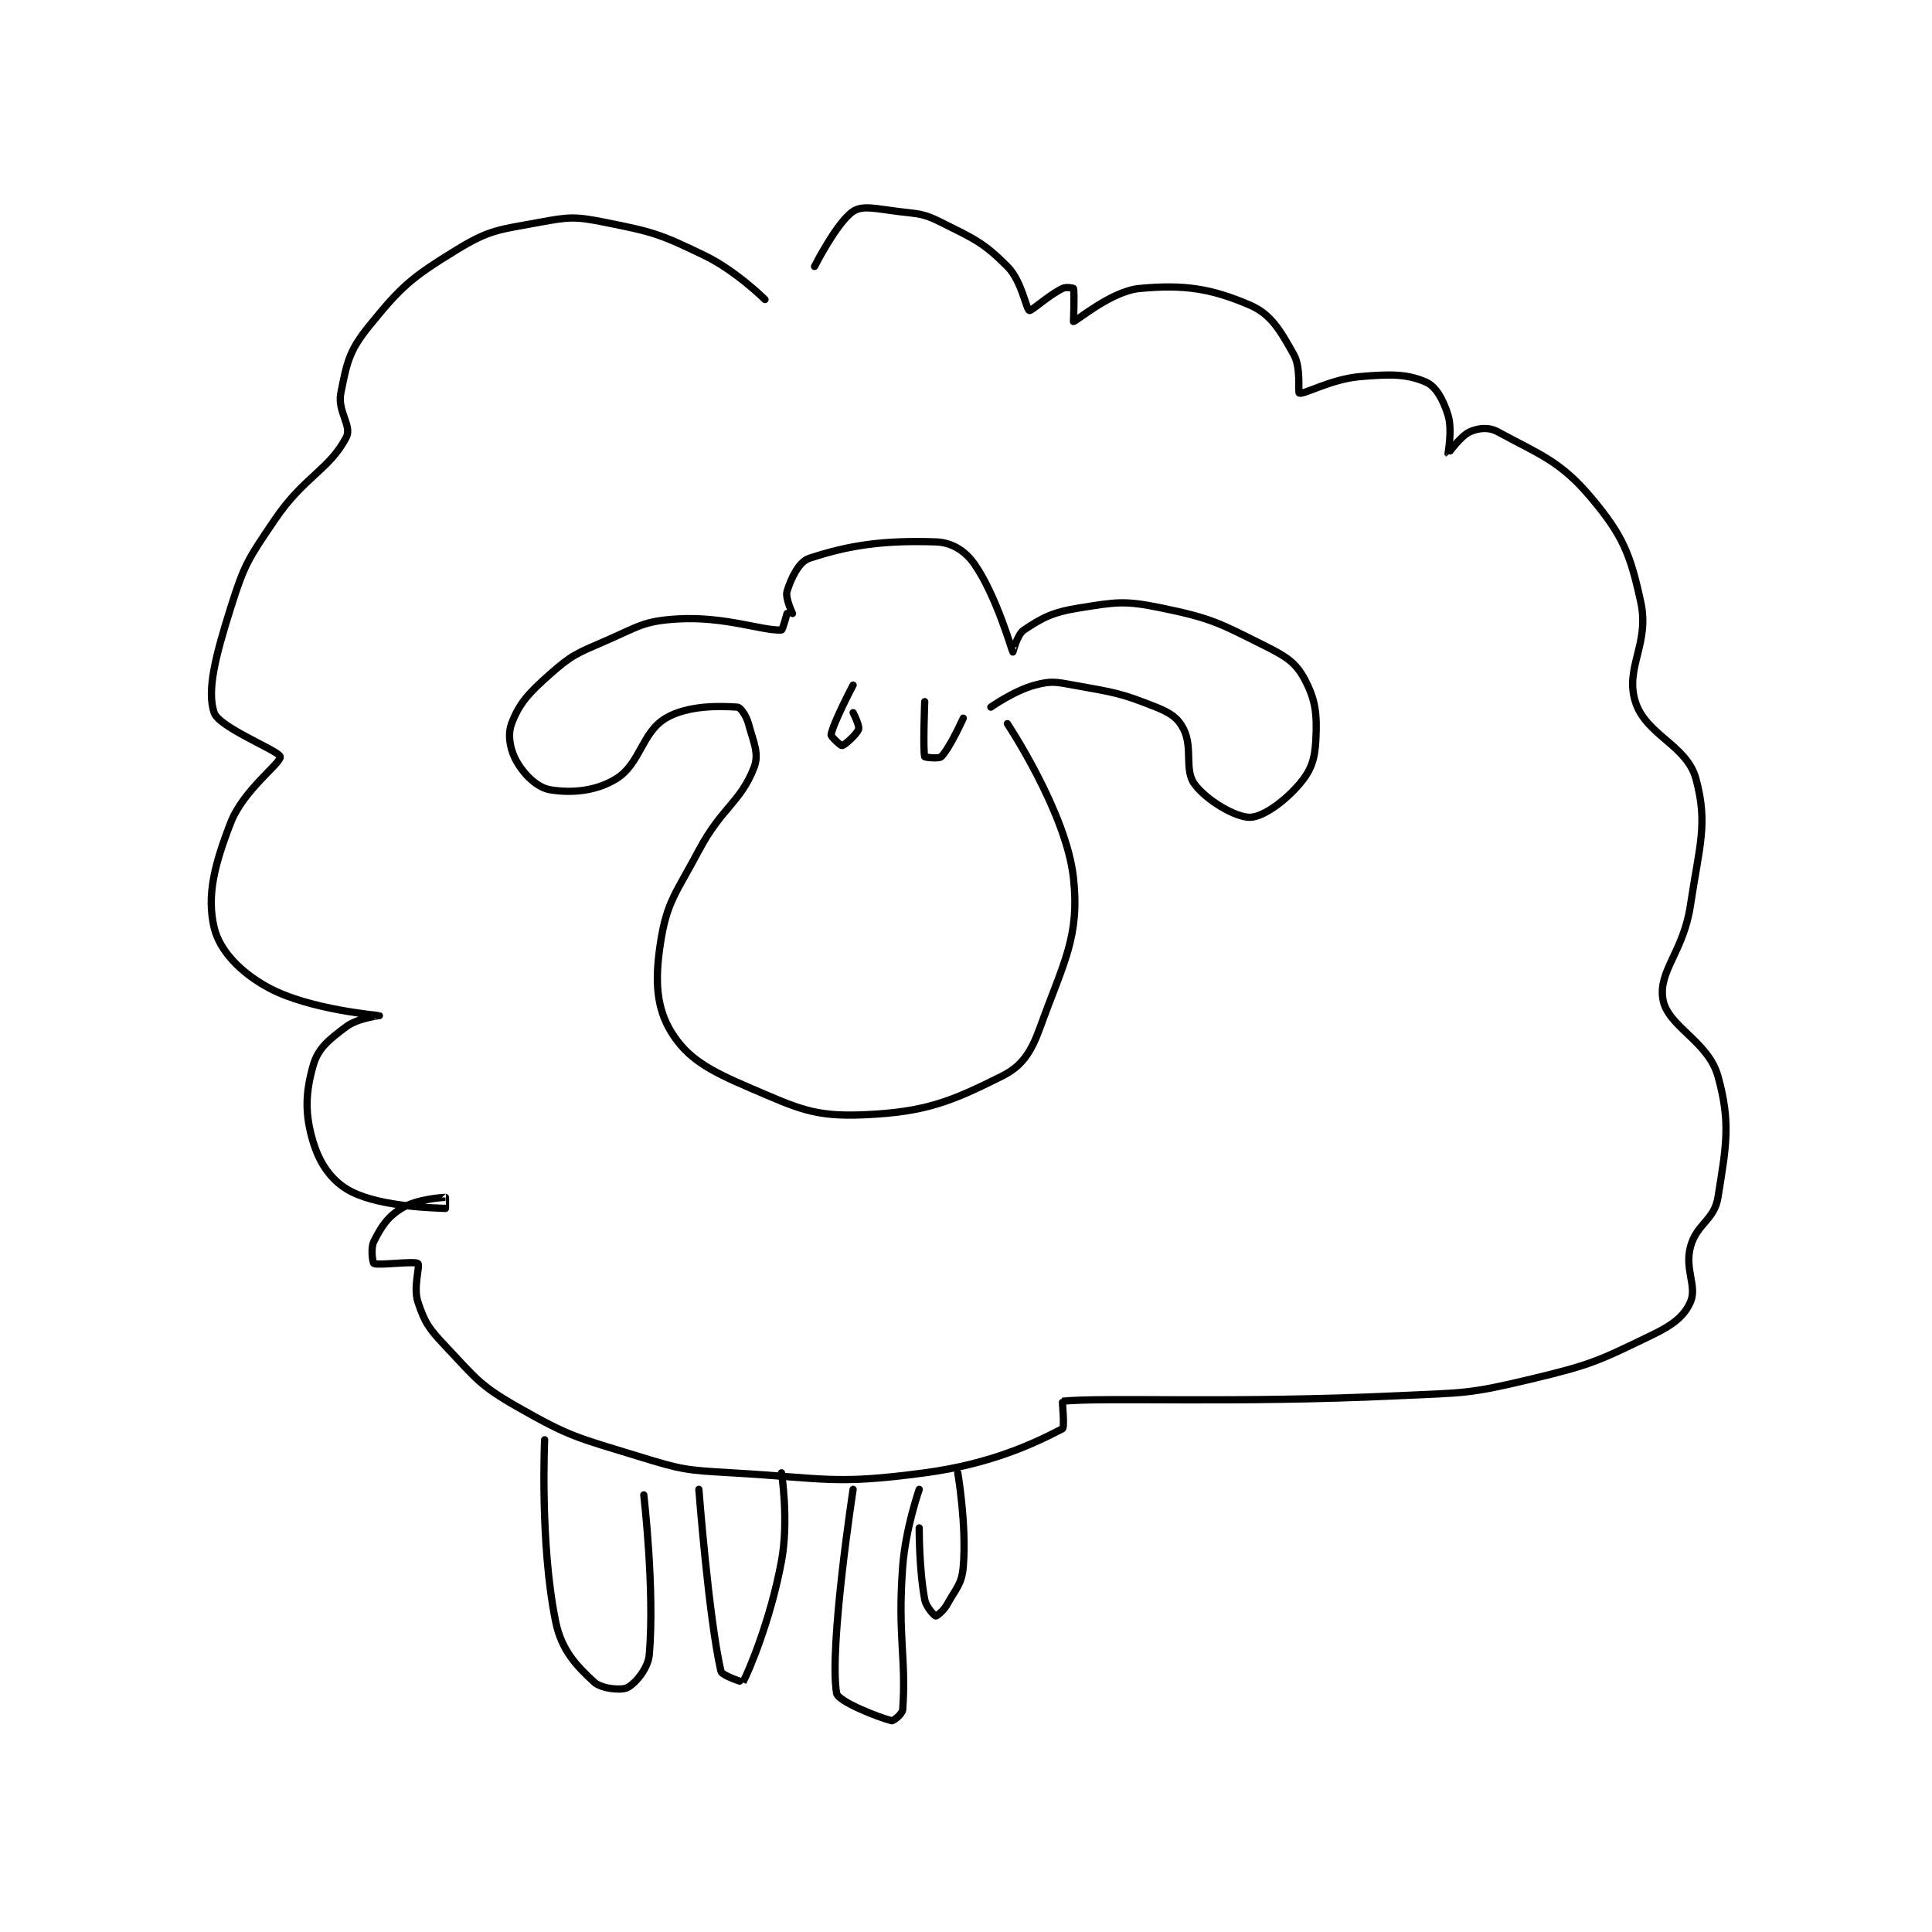 <?xml version="1.0" encoding="utf-8"?>
<!DOCTYPE svg PUBLIC "-//W3C//DTD SVG 1.1//EN" "http://www.w3.org/Graphics/SVG/1.1/DTD/svg11.dtd">
<svg viewBox="0 0 800 800" preserveAspectRatio="xMinYMin meet" xmlns="http://www.w3.org/2000/svg" version="1.1">
<g fill="none" stroke="black" stroke-linecap="round" stroke-linejoin="round" stroke-width="1.315">
<g transform="translate(88.66,87.52) scale(2.281) translate(-179,-138)">
<path id="0" d="M284 211 C284 211 282.644 208.187 283 207 C283.693 204.69 285.145 201.618 287 201 C294.419 198.527 300.769 197.692 310 198 C312.875 198.096 315.302 199.574 317 202 C320.988 207.697 323.835 217.78 324 218 C324.019 218.026 324.767 214.822 326 214 C329.347 211.769 331.177 210.772 336 210 C342.799 208.912 344.242 208.609 351 210 C360.21 211.896 361.554 212.777 370 217 C373.754 218.877 375.417 220.011 377 223 C378.966 226.714 379.247 229.31 379 234 C378.815 237.512 378.143 239.5 376 242 C373.22 245.243 369.294 248 367 248 C364.451 248 359.266 245.022 357 242 C355.07 239.426 356.715 235.429 355 232 C353.987 229.974 352.609 229.044 350 228 C343.437 225.375 342.357 225.338 335 224 C331.725 223.405 330.932 223.218 328 224 C324.203 225.013 320 228 320 228 "/>
<path id="1" d="M283 211 C283 211 282.212 213.989 282 214 C278.52 214.174 271.661 211.459 263 212 C256.92 212.38 256.019 213.383 250 216 C244.851 218.239 244.015 218.458 240 222 C236.078 225.46 234.372 227.342 233 231 C232.218 233.085 232.748 235.853 234 238 C235.404 240.407 237.731 242.622 240 243 C243.875 243.646 248.328 243.273 252 241 C256.385 238.286 256.634 232.58 261 230 C264.994 227.64 270.763 227.784 274 228 C274.553 228.037 275.596 229.52 276 231 C276.942 234.454 277.996 236.454 277 239 C274.524 245.328 271.127 246.232 267 254 C262.791 261.923 261.17 263.28 260 271 C258.983 277.71 259.294 282.603 262 287 C264.923 291.75 268.835 293.929 276 297 C285.068 300.886 287.891 302.396 297 302 C308.091 301.518 312.724 299.638 322 295 C325.743 293.129 327.332 290.62 329 286 C333.221 274.311 336.165 269.683 335 259 C333.704 247.115 323 231 323 231 "/>
<path id="2" d="M295 224 C295 224 291.395 230.826 291 233 C290.933 233.366 292.808 235.038 293 235 C293.433 234.913 295.686 232.942 296 232 C296.209 231.372 295 229 295 229 "/>
<path id="3" d="M308 227 C308 227 307.656 235.853 308 237 C308.031 237.103 310.58 237.42 311 237 C312.539 235.461 315 230 315 230 "/>
<path id="4" d="M279 154 C279 154 273.748 148.775 268 146 C259.918 142.098 258.763 141.753 250 140 C244.523 138.905 243.507 138.98 238 140 C230.691 141.353 229.065 141.283 223 145 C214.747 150.058 212.922 151.668 207 159 C203.472 163.368 203.091 165.546 202 171 C201.346 174.272 204.067 176.954 203 179 C199.891 184.959 195.356 186.094 190 194 C185.181 201.114 184.525 201.964 182 210 C179.28 218.656 177.643 224.928 179 229 C179.905 231.715 190.84 235.931 191 237 C191.174 238.161 184.312 243.027 182 249 C178.989 256.778 177.662 262.265 179 268 C179.975 272.179 183.817 276.236 189 279 C196.404 282.949 208.945 283.973 209 284 C209.012 284.006 205.07 284.447 203 286 C199.895 288.329 197.891 289.883 197 293 C195.569 298.007 195.439 301.872 197 307 C198.241 311.077 200.511 314.256 204 316 C209.613 318.806 219.539 318.914 221 319 C221.01 319.001 221 317 221 317 C220.426 317 215.734 317.318 213 319 C210.426 320.584 209.329 322.342 208 325 C207.375 326.251 207.8 328.9 208 329 C208.8 329.4 215.434 328.504 216 329 C216.434 329.379 215.103 333.311 216 336 C217.238 339.714 217.97 340.802 221 344 C226.546 349.854 227.082 351.047 234 355 C243.737 360.564 244.942 360.598 256 364 C264.001 366.462 264.572 366.514 273 367 C290.178 367.991 291.614 369.185 308 367 C320.204 365.373 328.115 361.54 333 359 C333.435 358.774 332.937 354.006 333 354 C340.814 353.231 363.721 354.425 394 353 C405.974 352.437 406.601 352.726 418 350 C429.028 347.363 430.174 346.744 440 342 C443.76 340.185 445.866 338.591 447 336 C448.251 333.141 445.919 330.106 447 326 C448.115 321.764 451.323 321.196 452 317 C453.518 307.586 454.333 303.399 452 295 C450.221 288.595 442.802 285.971 442 281 C441.168 275.844 445.736 272.427 447 264 C448.649 253.009 450.214 249.19 448 241 C446.347 234.884 438.902 233.087 437 227 C435.07 220.826 439.62 216.495 438 209 C436.091 200.173 434.719 196.819 429 190 C423.343 183.256 419.488 182.085 412 178 C410.41 177.133 408.521 177.324 407 178 C405.243 178.781 403.007 182.005 403 182 C402.964 181.973 403.825 177.683 403 175 C402.147 172.229 400.828 169.8 399 169 C395.567 167.498 392.56 167.517 387 168 C381.744 168.457 376.863 171.288 376 171 C375.712 170.904 376.358 166.415 375 164 C372.575 159.689 370.913 156.677 367 155 C359.974 151.989 355.077 151.243 347 152 C341.854 152.482 335.458 158 335 158 C335 158 335.225 152.675 335 152 C334.975 151.925 333.671 151.664 333 152 C330.315 153.343 327.364 156.145 327 156 C326.405 155.762 325.618 150.618 323 148 C318.637 143.637 317.033 143.016 311 140 C307.607 138.303 306.941 138.493 303 138 C299.178 137.522 296.714 136.857 295 138 C292.072 139.952 288 148 288 148 "/>
<path id="5" d="M239 361 C239 361 238.119 379.914 241 394 C242.072 399.241 244.778 402.026 248 405 C249.3 406.2 252.906 406.547 254 406 C255.392 405.304 257.778 402.586 258 400 C259.01 388.214 257 371 257 371 "/>
<path id="6" d="M267 370 C267 370 268.783 393.301 271 403 C271.19 403.834 274.993 405.014 275 405 C275.974 403.228 280.022 393.739 282 383 C283.359 375.623 282 367 282 367 "/>
<path id="7" d="M295 370 C295 370 290.604 398.626 292 407 C292.255 408.529 299.707 411.427 302 412 C302.306 412.076 303.945 410.777 304 410 C304.673 400.577 303.052 396.642 304 384 C304.519 377.083 307 370 307 370 "/>
<path id="8" d="M314 367 C314 367 315.628 376.463 315 384 C314.731 387.23 313.71 387.921 312 391 C311.386 392.105 310.114 393.029 310 393 C309.791 392.948 308.268 391.428 308 390 C306.954 384.419 307 377 307 377 "/>
</g>
</g>
</svg>
